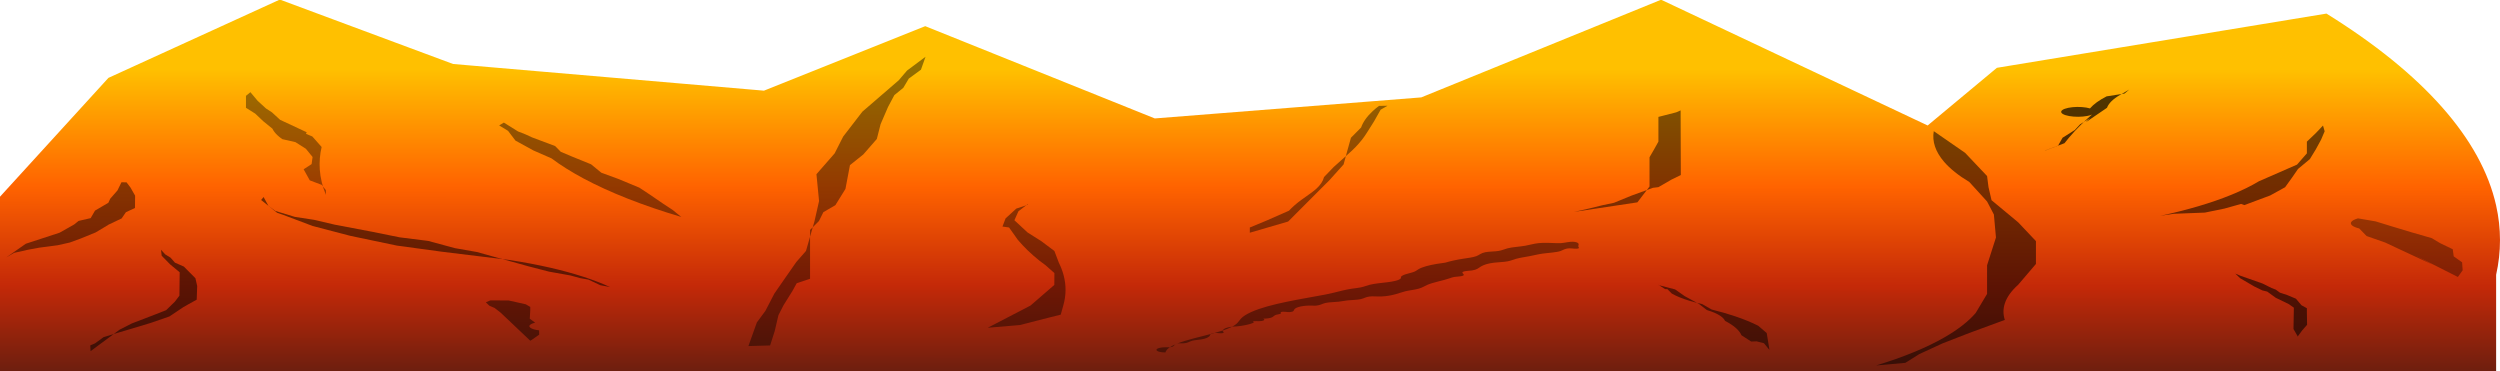 <?xml version="1.0" encoding="UTF-8" standalone="no"?>
<!-- Created with Inkscape (http://www.inkscape.org/) -->

<svg
   width="310.945"
   height="46.148"
   viewBox="0 0 87.756 13.024"
   version="1.1"
   id="svg1"
   inkscape:version="1.3 (0e150ed6c4, 2023-07-21)"
   sodipodi:docname="gameVolcanoInner.svg"
   xml:space="preserve"
   xmlns:inkscape="http://www.inkscape.org/namespaces/inkscape"
   xmlns:sodipodi="http://sodipodi.sourceforge.net/DTD/sodipodi-0.dtd"
   xmlns:xlink="http://www.w3.org/1999/xlink"
   xmlns="http://www.w3.org/2000/svg"
   xmlns:svg="http://www.w3.org/2000/svg"
   xmlns:rdf="http://www.w3.org/1999/02/22-rdf-syntax-ns#"
   xmlns:cc="http://creativecommons.org/ns#"
   xmlns:dc="http://purl.org/dc/elements/1.1/"><sodipodi:namedview
     id="namedview1"
     pagecolor="#505050"
     bordercolor="#eeeeee"
     borderopacity="1"
     inkscape:showpageshadow="0"
     inkscape:pageopacity="1"
     inkscape:pagecheckerboard="0"
     inkscape:deskcolor="#141414"
     inkscape:document-units="px"
     inkscape:zoom="0.35355339"
     inkscape:cx="953.17994"
     inkscape:cy="282.84271"
     inkscape:window-width="1280"
     inkscape:window-height="961"
     inkscape:window-x="-8"
     inkscape:window-y="-8"
     inkscape:window-maximized="1"
     inkscape:current-layer="layer1"
     showgrid="false"
     units="px" /><defs
     id="defs1"><inkscape:path-effect
       effect="spiro"
       id="path-effect481"
       is_visible="true"
       lpeversion="1" /><inkscape:path-effect
       effect="spiro"
       id="path-effect473"
       is_visible="true"
       lpeversion="1" /><inkscape:path-effect
       effect="spiro"
       id="path-effect465"
       is_visible="true"
       lpeversion="1" /><inkscape:path-effect
       effect="spiro"
       id="path-effect457"
       is_visible="true"
       lpeversion="1" /><inkscape:path-effect
       effect="spiro"
       id="path-effect449"
       is_visible="true"
       lpeversion="1" /><inkscape:path-effect
       effect="spiro"
       id="path-effect441"
       is_visible="true"
       lpeversion="1" /><inkscape:path-effect
       effect="spiro"
       id="path-effect404"
       is_visible="true"
       lpeversion="1" /><inkscape:path-effect
       effect="spiro"
       id="path-effect399"
       is_visible="true"
       lpeversion="1" /><inkscape:path-effect
       effect="spiro"
       id="path-effect395"
       is_visible="true"
       lpeversion="1" /><inkscape:path-effect
       effect="spiro"
       id="path-effect392"
       is_visible="true"
       lpeversion="1" /><inkscape:path-effect
       effect="spiro"
       id="path-effect390"
       is_visible="true"
       lpeversion="1" /><inkscape:path-effect
       effect="spiro"
       id="path-effect388"
       is_visible="true"
       lpeversion="1" /><inkscape:path-effect
       effect="spiro"
       id="path-effect386"
       is_visible="true"
       lpeversion="1" /><inkscape:path-effect
       effect="spiro"
       id="path-effect384"
       is_visible="true"
       lpeversion="1" /><inkscape:path-effect
       effect="spiro"
       id="path-effect382"
       is_visible="true"
       lpeversion="1" /><inkscape:path-effect
       effect="spiro"
       id="path-effect380"
       is_visible="true"
       lpeversion="1" /><inkscape:path-effect
       effect="spiro"
       id="path-effect378"
       is_visible="true"
       lpeversion="1" /><inkscape:path-effect
       effect="spiro"
       id="path-effect376"
       is_visible="true"
       lpeversion="1" /><linearGradient
       id="linearGradient4"
       inkscape:collect="always"><stop
         style="stop-color:#6a1e0f;stop-opacity:1;"
         offset="0"
         id="stop1" /><stop
         style="stop-color:#c42908;stop-opacity:1;"
         offset="0.29"
         id="stop2" /><stop
         style="stop-color:#ff6300;stop-opacity:1;"
         offset="0.613"
         id="stop3" /><stop
         style="stop-color:#ffc000;stop-opacity:1;"
         offset="0.995"
         id="stop4" /></linearGradient><linearGradient
       id="swatch2"
       inkscape:swatch="solid"><stop
         style="stop-color:#000000;stop-opacity:1;"
         offset="0"
         id="stop2-3" /></linearGradient><linearGradient
       inkscape:collect="always"
       xlink:href="#linearGradient4"
       id="linearGradient481"
       gradientUnits="userSpaceOnUse"
       x1="109.235"
       y1="-5.022"
       x2="109.276"
       y2="31.772" /></defs><g
     inkscape:label="Layer 1"
     inkscape:groupmode="layer"
     id="layer1"
     transform="translate(-488.329,-232.697)"><g
       id="g375"
       transform="matrix(1,0,0,-1,487.767,467.415)"
       inkscape:export-filename="..\..\Binary\Data\Sprites\VolcanoInner\LavaLarge.svg"
       inkscape:export-xdpi="96"
       inkscape:export-ydpi="96"><path
         style="fill:url(#linearGradient481);fill-rule:evenodd;stroke:none;stroke-width:0.282px;stroke-linecap:butt;stroke-linejoin:miter;stroke-opacity:1"
         d="M 65.169,16.328 V 11.027 5.877 1.235 -4.564 h 3.118 21.515 6.255 8.089 5.969 6.04 19.484 8.249 8.901 V 0.425 6.973 c 0.181,2.764 0.181,5.539 0,8.303 -0.521,7.946 -2.553,15.79 -5.956,22.99 l -11.568,-6.496 -2.431,-6.908 -9.356,15.065 -8.419,-11.701 -9.354,-2.52 -8.058,11.054 -5.661,-7.728 -10.914,3.197 -6.08,7.716 -6.017,-9.38 z"
         id="path353"
         inkscape:path-effect="#path-effect376"
         inkscape:original-d="m 65.169222,16.327597 c -0.352138,-2.05419 -0.131026,-3.327278 0,-5.300846 0.128545,-1.7927935 -0.257429,-3.3415552 0,-5.1495678 0.09449,-1.594081 -0.200552,-3.0225934 0,-4.641712 0.121087,-1.97657749 -1.332342,-4.4974822 0,-5.7994433 1.366042,-0.5074028 1.585628,0.1688298 3.118144,0 h 21.515197 c 1.949097,-0.7227678 4.180225,0.1743899 6.254805,0 2.695993,0.00153 5.394492,-0.00214 8.088662,0 1.86865,0.6196698 3.98487,-0.1329723 5.96924,0 2.08376,-0.092873 3.9439,0.1421601 6.04025,0 h 19.48377 c 2.40614,-0.5453498 6.23527,-1.6656147 8.24871,0 2.22906,1.0011165 6.54078,-0.038031 8.90108,0 0.10335,1.6558991 -0.57387,3.5194104 0,4.98903133 0.93797,1.94942127 0.0768,4.27706837 0,6.54810357 1.02295,2.7253964 0.12839,5.5416382 0,8.3032172 -0.004,11.259633 -3.28608,15.391377 -5.95617,22.989572 -0.44967,-0.290263 -10.63131,-6.6015 -11.56782,-6.495704 -3.75238,0.09761 1.26351,-7.497704 -2.43093,-6.907988 -3.11797,-0.04343 -6.23717,15.076658 -9.35564,15.065218 -2.65303,-1.249118 -5.4391,-12.0412 -8.41899,-11.700678 -3.00224,1.067553 -6.17639,-2.784449 -9.35443,-2.520329 -3.15997,-0.05295 -4.93662,11.601804 -8.058454,11.054204 1.444504,0.692059 -4.489079,-8.087872 -5.661382,-7.727592 -3.637643,7.47e-4 -7.277152,3.196049 -10.913505,3.197049 -1.894525,0.603224 -4.10775,7.591765 -6.080381,7.716262 -1.742032,-0.577889 -4.823536,-8.682879 -6.016943,-9.380397 z"
         sodipodi:nodetypes="ccccccccccccccccccccccccccccc"
         transform="matrix(1,0,0,0.293,-64.607,223.029)" /><path
         style="fill:#000000;fill-opacity:0.578;fill-rule:evenodd;stroke:none;stroke-width:0.282px;stroke-linecap:butt;stroke-linejoin:miter;stroke-opacity:1"
         d="m 209.695,-51.648 -0.158,0.937 0.013,2.557 -0.186,0.443 -0.449,0.74 -0.3,0.743 -0.173,0.144 -0.286,0.477 -0.488,0.974 -0.175,0.565 0.175,-0.253 0.78,-0.935 0.32,-0.543 0.147,-0.192 0.146,-0.364 0.261,-0.294 0.301,-0.431 0.194,-0.784 0.19,-0.355 v -0.506 l 0.007,-1.483 -0.176,-0.685 -0.145,-0.678 c 3.5e-4,-0.013 6.8e-4,-0.026 0.001,-0.039 3.2e-4,-0.013 6.3e-4,-0.026 9.2e-4,-0.039 z"
         id="path354"
         inkscape:path-effect="#path-effect378"
         inkscape:original-d="m 209.69522,-51.647956 c -0.0714,0.309093 -0.1987,0.613187 -0.15842,0.936807 0.007,0.852252 -0.005,1.704786 0.0135,2.556769 -0.0136,0.1778 -0.23577,0.243828 -0.18589,0.443379 -0.0318,0.327331 -0.49513,0.415564 -0.44873,0.740263 -0.0553,0.289954 -0.42633,0.426648 -0.30038,0.74326 -0.0366,0.09979 -0.20641,0.470762 -0.17332,0.143772 -0.23721,-0.06293 -0.11095,0.355676 -0.28572,0.477414 -0.15897,0.326493 -0.33272,0.646509 -0.48784,0.974163 0.0587,0.266779 -0.24512,0.305114 -0.17541,0.565164 0.0736,0.18961 0.24813,-0.131079 0.17541,-0.253351 0.13176,-0.402063 0.51262,-0.634553 0.77953,-0.935442 -0.10867,-0.30021 0.50403,-0.18844 0.31992,-0.543222 -0.1297,-0.141545 0.14825,-0.477285 0.14712,-0.191918 0.0201,0.130378 0.23579,-0.265563 0.14646,-0.363514 -0.0978,-0.261391 0.25573,-0.04396 0.26104,-0.293984 0.0755,-0.191207 0.0189,-0.418318 0.30089,-0.43078 0.23265,-0.177718 -0.12211,-0.627583 0.19414,-0.784157 0.1029,-0.129641 -0.0988,-0.445271 0.18951,-0.354664 0.0448,-0.1638 -0.0188,-0.336498 0,-0.505735 0.002,-0.494285 -0.006,-0.989468 0.007,-1.482972 -0.12239,-0.217937 -0.18607,-0.439177 -0.17595,-0.685476 -0.26027,-0.124198 -0.13276,-0.451713 -0.14478,-0.677657 l 0.001,-0.0391 z"
         transform="matrix(1,0,0,0.293,-128.468,238.027)" /><path
         style="fill:#000000;fill-opacity:0.53;fill-rule:evenodd;stroke:none;stroke-width:0.282px;stroke-linecap:butt;stroke-linejoin:miter;stroke-opacity:1"
         d="m 194.884,-55.078 c 0.967,1.001 1.783,2.148 2.412,3.39 0.467,0.92 0.831,1.893 1.084,2.893 l 0.401,2.292 v 3.43 l 0.312,3.325 -0.073,2.757 -0.239,1.558 -0.624,2.339 c -0.379,0.775 -0.678,1.591 -0.888,2.428 -0.3,1.193 -0.422,2.43 -0.359,3.659 l 1.101,-2.6 0.77,-2.776 0.05,-1.33 0.106,-1.563 0.935,-2.65 0.624,-2.252 v -2.737 l -0.624,-2.495 c -0.238,-0.724 -0.395,-1.475 -0.468,-2.234 -0.063,-0.657 -0.063,-1.319 0,-1.976 l -1.247,-1.564 -0.936,-1.242 -0.819,-1.286 -0.491,-1.052 -1.029,-0.312 z"
         id="path355"
         inkscape:path-effect="#path-effect380"
         inkscape:original-d="m 194.88404,-55.077913 c 1.24953,0.684194 2.29109,1.929992 2.41199,3.389581 0.12057,1.065533 0.41589,2.056938 1.08439,2.893129 0.43915,0.146055 0.82911,1.612636 0.4013,2.292186 -0.002,1.142539 6.4e-4,2.28856 0,3.42996 0.28421,0.98706 0.27293,2.229173 0.31181,3.325131 -0.0339,0.9172 0.0753,1.865194 -0.0727,2.75664 -0.31353,0.396931 0.17941,1.368153 -0.23909,1.557683 -0.26347,0.764445 -0.0594,1.742635 -0.62363,2.338608 -0.0336,0.861348 -0.7772,1.423328 -0.88819,2.427692 -0.10475,0.689101 -0.32721,2.963894 -0.35911,3.658783 l 1.10138,-2.600025 c -0.0182,-0.990505 0.59222,-1.86642 0.76951,-2.77591 0.0307,-0.431516 -0.0633,-0.967048 0.0503,-1.330217 0.22521,-0.463603 0.0513,-1.046993 0.10565,-1.563023 0.17104,-0.892462 0.62728,-1.805382 0.93545,-2.650423 0.50968,-0.811018 0.46405,-1.213055 0.62362,-2.2517 v -2.737331 c -0.25448,-0.959574 -0.43416,-1.802671 -0.62362,-2.494517 -0.44789,-0.623562 -0.44776,-1.434148 -0.46773,-2.233781 -0.002,-0.658454 0.002,-1.31879 0,-1.975713 -0.1695,-0.572664 -0.5567,-1.296468 -1.24708,-1.564372 -0.0871,0.270729 -0.7097,-1.212367 -0.93562,-1.241961 -0.22412,-0.514225 -0.43135,-0.883777 -0.81877,-1.286497 -0.17368,-0.362932 -0.72082,-0.971996 -0.49089,-1.051842 -0.42403,-0.186791 -0.44579,-0.44506 -1.02894,-0.312081 z"
         transform="matrix(1,0,0,0.293,-128.468,238.027)"
         sodipodi:nodetypes="sccccccccccccccccccccccccss" /><path
         style="fill:#000000;fill-opacity:0.53;fill-rule:evenodd;stroke:none;stroke-width:0.282px;stroke-linecap:butt;stroke-linejoin:miter;stroke-opacity:1"
         d="m 132.209,-53.363 1.018,2.57 0.425,0.742 0.801,1.051 0.409,0.547 0.305,1.016 0.161,0.721 0.009,2.802 -0.333,0.94 -0.299,1.043 -0.022,0.712 0.144,-0.544 0.188,-0.395 0.157,-0.604 0.312,-0.468 0.406,-1.398 0.062,-0.932 -0.017,-1.634 -0.3,-0.568 -0.17,-0.332 -0.487,-1.11 -0.657,-0.777 -0.864,-0.888 -0.312,-0.312 -0.479,-0.502 -0.3,-0.746 -0.167,-0.242 0.011,-0.694 z"
         id="path356"
         inkscape:path-effect="#path-effect382"
         inkscape:original-d="m 132.20933,-53.362933 c 0.0786,0.927468 0.39457,1.867942 1.01761,2.569866 0.15561,0.243955 0.17875,0.539512 0.42545,0.742408 0.42601,0.229415 0.3587,0.866373 0.80096,1.050899 0.30808,-0.0055 0.24392,0.392754 0.40899,0.546845 0.036,0.358508 0.39404,0.613882 0.30454,1.015698 0.059,0.242989 0.22744,0.428541 0.1606,0.721342 1.1e-4,0.93413 -0.003,1.868614 0.009,2.80234 -0.18435,0.312588 -0.12071,0.671198 -0.3334,0.939578 0.21637,0.469092 -0.50124,0.568712 -0.29879,1.043223 -0.008,0.23713 0.0197,0.477455 -0.0219,0.71151 0.10082,-0.09651 -0.0947,-0.462354 0.14435,-0.543592 0.0615,-0.114491 -0.0314,-0.569685 0.18837,-0.394804 0.0673,0.309637 0.23329,-0.458228 0.15694,-0.603624 0.34499,0.08625 -0.002,-0.389856 0.31181,-0.467721 -0.043,-0.504228 0.15901,-0.965636 0.40555,-1.397514 0.13244,-0.291095 0.0347,-0.621277 0.0622,-0.932124 -0.0152,-0.544486 0.045,-1.094066 -0.0168,-1.634274 0.0294,-0.379424 -0.36809,-0.162264 -0.3002,-0.568243 0.0502,-0.207408 0.013,-0.32461 -0.16994,-0.331657 0.082,-0.41366 -0.37028,-0.711059 -0.48681,-1.110338 -0.2412,-0.253736 -0.56638,-0.480451 -0.65718,-0.777333 -0.40054,-0.146048 -0.47724,-0.669613 -0.8636,-0.887971 -0.35045,0.123498 0.0381,-0.435324 -0.31182,-0.311813 -0.11984,-0.221895 -0.22512,-0.498346 -0.47915,-0.501508 0.0381,-0.290632 -0.49076,-0.380248 -0.30038,-0.745751 0.002,-0.264514 -0.20961,-0.373727 -0.16655,-0.241519 0.0105,-0.231128 0.01,-0.462608 0.0106,-0.693923 z"
         transform="matrix(1,0,0,0.293,-128.468,238.027)" /><path
         style="fill:#000000;fill-opacity:0.53;fill-rule:evenodd;stroke:none;stroke-width:0.282px;stroke-linecap:butt;stroke-linejoin:miter;stroke-opacity:1"
         d="m 156.843,-44.632 c -0.559,0.886 -1.271,1.675 -2.095,2.323 -0.461,0.362 -0.956,0.68 -1.477,0.948 l -2.352,0.981 -1.565,0.728 -1.638,1.171 -1.319,1.177 -1.023,1.317 -0.223,0.26 -0.563,1.535 0.086,0.358 0.171,-1.054 0.246,-0.614 0.682,-0.711 0.676,-0.354 0.727,-0.581 1.326,-0.858 0.946,-0.655 1.006,-0.431 0.932,-0.863 0.78,-0.468 0.59,-0.564 1.242,-1.171 0.696,-0.615 0.746,-0.455 0.347,-0.322 0.29,-0.179 0.416,-0.669 0.351,-0.234 z"
         id="path357"
         inkscape:path-effect="#path-effect384"
         inkscape:original-d="m 156.84267,-44.632129 c -0.58671,0.859787 -1.10415,1.863815 -2.09459,2.322706 -0.54222,0.240467 -0.96037,0.691556 -1.47716,0.948038 -0.79446,0.301244 -1.54408,0.719362 -2.35226,0.980529 -0.60613,0.06751 -0.94627,0.625931 -1.56497,0.728389 -0.58521,0.33183 -1.09765,0.785986 -1.63788,1.171223 -0.32782,0.520421 -1.00786,0.649138 -1.31892,1.176753 0.0535,0.599798 -0.7019,0.873916 -1.02285,1.317464 -0.0705,0.169958 -0.23894,0.681948 -0.22297,0.260166 -0.23094,0.499636 -0.21858,1.086284 -0.5629,1.534865 -0.13082,0.209672 -0.10443,0.977307 0.0863,0.357623 -0.0282,-0.27635 0.046,-1.069361 0.17069,-1.053564 0.10574,0.376883 0.13604,-0.505207 0.24634,-0.613842 0.16783,-0.321148 0.61921,-0.275405 0.68175,-0.711362 0.38781,0.106605 0.29672,-0.277148 0.67604,-0.354277 0.2609,-0.287722 0.50551,-0.502583 0.72712,-0.581165 0.37216,-0.379563 0.96206,-0.453772 1.32592,-0.857753 0.2404,-0.376328 0.80133,-0.121583 0.94575,-0.654605 0.33799,-0.157034 0.76449,-0.333287 1.00603,-0.431419 0.18772,-0.319781 0.86103,-0.364901 0.9318,-0.862554 0.38682,0.09388 0.3808,-0.351668 0.77953,-0.467721 0.10887,-0.325683 0.30579,-0.465626 0.59048,-0.564467 0.18121,-0.590053 0.91697,-0.696686 1.24186,-1.171177 0.11229,-0.448987 0.5975,-0.179566 0.69553,-0.615199 0.39307,-0.0164 0.39306,-0.32822 0.74619,-0.455487 -0.0907,-0.309279 0.41103,-0.02138 0.34653,-0.322149 0.19455,0.05435 0.0748,-0.216151 0.29028,-0.178503 -0.0742,-0.420194 0.34069,-0.396637 0.41556,-0.668652 0.11693,-0.07795 0.23386,-0.155905 0.35079,-0.23386 z"
         transform="matrix(1,0,0,0.293,-134.86,237.715)" /><path
         style="fill:#000000;fill-opacity:0.389;fill-rule:evenodd;stroke:none;stroke-width:0.282px;stroke-linecap:butt;stroke-linejoin:miter;stroke-opacity:1"
         d="m 140.472,-34.654 c -0.124,1.015 -0.196,2.037 -0.217,3.059 -0.018,0.898 0.004,1.797 0.065,2.693 l -0.327,1.261 -0.223,0.314 0.026,0.189 -0.932,1.484 -0.286,0.896 -0.212,0.472 -0.293,0.916 -0.253,1.033 -0.156,-0.439 v -1.432 l 0.325,-0.698 0.28,-0.904 0.323,-0.898 c 0.037,-0.263 0.095,-0.523 0.173,-0.777 0.05,-0.163 0.109,-0.323 0.175,-0.479 l 0.46,-0.356 0.368,-0.799 0.234,-0.984 -0.034,-0.851 -0.28,-0.619 0.216,-1.327 0.419,-0.541 0.147,-0.638 v -0.573 z"
         id="path358"
         inkscape:path-effect="#path-effect386"
         inkscape:original-d="m 140.47241,-34.654067 c -0.29193,0.988147 -0.41563,2.040482 -0.21671,3.059492 0.13972,0.891076 0.0311,1.796025 0.065,2.692868 -0.16446,0.411284 -0.11905,0.865452 -0.3273,1.260918 0.0233,-0.500094 -0.18117,0.175919 -0.2225,0.314362 -0.11571,0.122884 -0.16689,0.49872 0.0265,0.18858 -0.25959,0.527048 -0.69006,0.949401 -0.93208,1.48366 -0.0731,0.258475 -0.28397,0.882826 -0.28561,0.895906 0.0862,-0.331921 -0.1821,0.329551 -0.212,0.472045 -0.13542,0.304855 -0.2296,0.623546 -0.29283,0.915691 -0.17363,0.22711 -0.29577,0.670728 -0.25285,1.033149 -0.2763,0.109107 -0.1188,-0.28335 -0.15591,-0.438688 0.005,-0.477403 -0.007,-0.955963 0,-1.432199 0.25728,-0.175676 0.0898,-0.504838 0.3249,-0.698494 -0.1339,-0.383412 0.51978,-0.47243 0.27962,-0.903604 0.10099,-0.31274 0.54071,-0.477535 0.32328,-0.897778 -0.003,-0.213309 0.17039,-0.798529 0.17319,-0.776987 0.0574,0.502081 0.19194,-0.346664 0.17529,-0.479352 0.28875,0.142144 0.65293,0.02748 0.46005,-0.35575 -0.13305,-0.351661 0.34516,-0.495798 0.36844,-0.799114 0.14536,-0.280603 0.28754,-0.630322 0.23384,-0.984361 -0.0206,-0.281958 0.0599,-0.590222 -0.0336,-0.851421 -0.23003,-0.148532 -0.0409,-0.467276 -0.2804,-0.619018 -0.0102,-0.452046 -0.0421,-0.928198 0.21586,-1.327254 0.11694,-0.2145 0.18352,-0.537408 0.41921,-0.541424 0.0173,-0.230742 -0.11645,-0.645174 0.14667,-0.638347 0,-0.19096 0,-0.38192 0,-0.57288 z"
         transform="matrix(1,0,0,0.293,-128.468,238.027)" /><path
         style="fill:#000000;fill-opacity:0.462;fill-rule:evenodd;stroke:none;stroke-width:0.282px;stroke-linecap:butt;stroke-linejoin:miter;stroke-opacity:1"
         d="m 147.644,-52.116 -0.896,2.898 -0.155,0.496 -0.205,0.538 -0.181,0.266 -0.123,0.407 0.156,0.228 0.644,-0.007 0.603,-0.461 0.156,-0.312 v -0.437 l -0.017,-0.978 0.189,-0.473 c -0.119,-0.095 -0.195,-0.242 -0.202,-0.395 -0.007,-0.152 0.055,-0.306 0.165,-0.411 0.051,-0.048 0.111,-0.087 0.176,-0.112 l 0.002,-0.519 -0.265,-0.632 -0.049,-0.096 z"
         id="path359"
         inkscape:path-effect="#path-effect388"
         inkscape:original-d="m 147.64414,-52.115678 c -0.4899,0.895704 -0.69099,1.908083 -0.89619,2.898032 -0.07,0.167021 0.0377,0.397086 -0.15453,0.495688 -0.24334,0.08852 -0.19749,0.336501 -0.20513,0.538154 -0.0444,0.08949 -0.0449,0.411784 -0.18068,0.265751 -0.14387,0.09094 -0.13213,0.259695 -0.12254,0.407088 -0.0166,0.128162 -0.0394,0.313593 0.15591,0.228411 0.21449,-0.0096 0.43238,0.03148 0.64379,-0.007 0.23537,-0.09451 0.47338,-0.23559 0.60347,-0.460736 0.0185,-0.146596 -0.0757,-0.391005 0.1559,-0.311814 0.0477,-0.141336 -0.0153,-0.290469 0,-0.436919 -0.002,-0.326125 0.009,-0.652667 -0.0168,-0.978053 -0.0474,-0.214507 0.25969,-0.24951 0.18927,-0.473357 -0.0323,-0.267944 0.003,-0.53892 -0.037,-0.805893 -0.0318,-0.155289 0.0892,-0.112902 0.17634,-0.112108 0.0168,-0.163839 -0.01,-0.346947 0.002,-0.51891 -0.005,-0.236753 -0.17615,-0.42264 -0.26533,-0.632133 -0.0163,-0.032 -0.0325,-0.06408 -0.0486,-0.09622 z"
         transform="matrix(1,0,0,0.293,-128.468,238.027)" /><path
         style="fill:#000000;fill-opacity:0.424;fill-rule:evenodd;stroke:none;stroke-width:0.282px;stroke-linecap:butt;stroke-linejoin:miter;stroke-opacity:1"
         d="m 169.939,-53.519 c 0.017,0.215 0.07,0.426 0.156,0.624 0.245,0.565 0.736,0.978 1.202,1.38 0.233,0.201 0.465,0.406 0.666,0.638 0.201,0.233 0.373,0.496 0.47,0.788 0.068,0.203 0.099,0.417 0.156,0.624 0.156,0.563 0.505,1.058 0.926,1.463 0.421,0.405 0.914,0.727 1.412,1.032 0.32,0.196 0.645,0.387 0.935,0.624 0.202,0.164 0.39,0.352 0.624,0.468 0.104,0.051 0.217,0.088 0.312,0.156 0.12,0.086 0.201,0.215 0.312,0.312 0.175,0.152 0.409,0.212 0.622,0.305 0.106,0.046 0.21,0.102 0.296,0.18 0.086,0.078 0.153,0.18 0.174,0.294 0.009,0.051 0.009,0.105 0,0.156 0.025,0.115 0.079,0.223 0.156,0.312 0.096,0.112 0.226,0.192 0.312,0.312 0.068,0.095 0.104,0.208 0.156,0.312 0.133,0.267 0.367,0.472 0.624,0.624 0.1,0.059 0.204,0.111 0.312,0.156 0.182,0.187 0.393,0.346 0.624,0.468 0.084,0.044 0.17,0.084 0.251,0.132 0.081,0.048 0.159,0.106 0.217,0.18 0.058,0.075 0.095,0.163 0.138,0.247 0.043,0.084 0.095,0.168 0.173,0.221 0.068,0.046 0.151,0.066 0.232,0.082 0.081,0.017 0.164,0.033 0.236,0.073 0.064,0.037 0.116,0.091 0.164,0.147 0.048,0.056 0.093,0.115 0.148,0.164 0.087,0.078 0.195,0.127 0.304,0.17 0.108,0.043 0.22,0.082 0.32,0.142 0.081,0.048 0.153,0.11 0.227,0.167 0.074,0.058 0.153,0.112 0.241,0.145 0.099,0.036 0.206,0.042 0.311,0.036 0.105,-0.006 0.209,-0.024 0.313,-0.036 0.052,-0.006 0.105,-0.01 0.156,0 0.083,0.016 0.153,0.068 0.227,0.109 0.037,0.021 0.075,0.039 0.116,0.049 0.041,0.01 0.085,0.011 0.125,-0.002 0.054,-0.018 0.098,-0.062 0.123,-0.114 0.026,-0.051 0.035,-0.109 0.036,-0.167 0.003,-0.115 -0.025,-0.231 -0.004,-0.343 0.005,-0.026 0.013,-0.052 0.015,-0.079 0.003,-0.027 -4.5e-4,-0.055 -0.015,-0.077 -0.015,-0.023 -0.041,-0.038 -0.069,-0.043 -0.027,-0.005 -0.055,-0.002 -0.082,0.005 -0.027,0.007 -0.053,0.016 -0.079,0.025 -0.026,0.008 -0.054,0.014 -0.082,0.014 -0.038,-9.17e-4 -0.075,-0.015 -0.107,-0.037 -0.032,-0.022 -0.058,-0.051 -0.08,-0.082 -0.045,-0.062 -0.076,-0.133 -0.125,-0.193 -0.074,-0.091 -0.183,-0.148 -0.292,-0.19 -0.11,-0.042 -0.225,-0.071 -0.331,-0.122 -0.17,-0.08 -0.311,-0.209 -0.468,-0.312 -0.157,-0.103 -0.332,-0.182 -0.468,-0.312 -0.107,-0.102 -0.187,-0.234 -0.312,-0.312 -0.07,-0.044 -0.15,-0.068 -0.23,-0.089 -0.08,-0.02 -0.161,-0.037 -0.238,-0.067 -0.21,-0.083 -0.371,-0.264 -0.468,-0.468 -0.041,-0.087 -0.072,-0.178 -0.117,-0.262 -0.045,-0.084 -0.108,-0.163 -0.194,-0.205 -0.053,-0.026 -0.113,-0.036 -0.169,-0.055 -0.028,-0.009 -0.056,-0.021 -0.081,-0.037 -0.025,-0.016 -0.047,-0.037 -0.062,-0.063 -0.02,-0.035 -0.025,-0.076 -0.022,-0.116 0.003,-0.04 0.013,-0.079 0.024,-0.118 0.01,-0.039 0.021,-0.078 0.023,-0.118 0.002,-0.04 -0.004,-0.082 -0.025,-0.116 -0.015,-0.025 -0.038,-0.046 -0.063,-0.061 -0.025,-0.016 -0.053,-0.026 -0.081,-0.035 -0.057,-0.018 -0.116,-0.029 -0.167,-0.059 -0.064,-0.037 -0.109,-0.099 -0.156,-0.156 -0.235,-0.283 -0.572,-0.475 -0.78,-0.78 -0.106,-0.155 -0.176,-0.338 -0.312,-0.468 -0.136,-0.13 -0.323,-0.193 -0.468,-0.312 -0.057,-0.047 -0.106,-0.102 -0.156,-0.156 -0.105,-0.116 -0.213,-0.232 -0.341,-0.322 -0.129,-0.09 -0.282,-0.152 -0.438,-0.146 -0.052,0.002 -0.104,0.011 -0.157,0.015 -0.052,0.004 -0.106,0.003 -0.155,-0.015 -0.07,-0.026 -0.122,-0.084 -0.167,-0.143 -0.045,-0.059 -0.086,-0.123 -0.145,-0.169 -0.065,-0.051 -0.146,-0.077 -0.227,-0.095 -0.081,-0.018 -0.163,-0.031 -0.241,-0.06 -0.109,-0.041 -0.203,-0.115 -0.312,-0.156 -0.077,-0.029 -0.16,-0.042 -0.241,-0.06 -0.081,-0.018 -0.162,-0.044 -0.227,-0.096 -0.058,-0.046 -0.099,-0.11 -0.144,-0.169 -0.045,-0.059 -0.098,-0.117 -0.168,-0.143 -0.05,-0.018 -0.106,-0.018 -0.156,0 -0.142,0.016 -0.29,-0.024 -0.405,-0.11 -0.115,-0.086 -0.195,-0.217 -0.219,-0.358 -0.011,-0.062 -0.011,-0.125 -0.03,-0.185 -0.01,-0.03 -0.024,-0.058 -0.045,-0.081 -0.021,-0.023 -0.049,-0.04 -0.08,-0.046 -0.028,-0.005 -0.056,6.05e-4 -0.083,0.009 -0.027,0.008 -0.052,0.02 -0.079,0.028 -0.027,0.008 -0.055,0.013 -0.083,0.009 -0.014,-0.002 -0.027,-0.007 -0.039,-0.015 -0.012,-0.008 -0.022,-0.018 -0.028,-0.031 -0.006,-0.012 -0.008,-0.025 -0.009,-0.038 -4.2e-4,-0.013 0.001,-0.026 0.003,-0.039 0.004,-0.026 0.01,-0.052 0.006,-0.078 -0.003,-0.019 -0.012,-0.036 -0.024,-0.051 -0.011,-0.015 -0.026,-0.028 -0.041,-0.039 -0.03,-0.023 -0.064,-0.041 -0.092,-0.066 -0.043,-0.04 -0.068,-0.095 -0.088,-0.15 -0.02,-0.055 -0.037,-0.112 -0.068,-0.162 -0.032,-0.052 -0.079,-0.095 -0.134,-0.123 -0.055,-0.027 -0.117,-0.039 -0.178,-0.033 0.023,-0.028 0.037,-0.064 0.041,-0.1 0.004,-0.036 -0.003,-0.073 -0.019,-0.106 -0.016,-0.033 -0.042,-0.06 -0.073,-0.079 -0.031,-0.019 -0.068,-0.028 -0.104,-0.027 -0.026,7.06e-4 -0.052,0.007 -0.079,0.01 -0.026,0.003 -0.054,0.002 -0.077,-0.01 -0.014,-0.007 -0.027,-0.019 -0.035,-0.032 -0.008,-0.014 -0.013,-0.03 -0.013,-0.046 0,-0.016 0.005,-0.032 0.013,-0.046 0.008,-0.014 0.021,-0.025 0.035,-0.032 -0.084,-0.122 -0.19,-0.228 -0.312,-0.312 -0.096,-0.066 -0.201,-0.119 -0.312,-0.156 -0.148,-0.008 -0.29,-0.084 -0.379,-0.203 -0.089,-0.118 -0.122,-0.277 -0.088,-0.421 0.006,-0.026 0.014,-0.052 0.017,-0.079 0.001,-0.013 0.001,-0.027 -0.001,-0.04 -0.003,-0.013 -0.008,-0.026 -0.015,-0.037 -0.008,-0.011 -0.019,-0.02 -0.031,-0.027 -0.012,-0.006 -0.026,-0.01 -0.039,-0.012 -0.027,-0.003 -0.055,0.002 -0.081,0.009 -0.026,0.007 -0.052,0.017 -0.079,0.024 -0.027,0.007 -0.055,0.011 -0.082,0.005 -0.031,-0.006 -0.059,-0.023 -0.08,-0.046 -0.021,-0.023 -0.036,-0.051 -0.046,-0.081 -0.02,-0.059 -0.021,-0.123 -0.03,-0.185 -0.014,-0.096 -0.047,-0.19 -0.1,-0.271 -0.053,-0.082 -0.126,-0.151 -0.211,-0.196 -0.051,-0.027 -0.107,-0.046 -0.161,-0.068 -0.054,-0.022 -0.108,-0.048 -0.151,-0.088 -0.056,-0.051 -0.09,-0.12 -0.134,-0.182 -0.022,-0.031 -0.046,-0.06 -0.076,-0.084 -0.03,-0.024 -0.065,-0.041 -0.102,-0.046 -0.026,-0.003 -0.052,-1.88e-4 -0.078,0.002 -0.026,0.002 -0.052,0.004 -0.078,-0.002 -0.024,-0.006 -0.046,-0.018 -0.065,-0.034 -0.019,-0.016 -0.034,-0.036 -0.046,-0.057 -0.024,-0.043 -0.036,-0.092 -0.048,-0.14 -0.011,-0.048 -0.023,-0.097 -0.046,-0.14 -0.011,-0.022 -0.026,-0.042 -0.044,-0.059 -0.018,-0.017 -0.04,-0.03 -0.063,-0.037 -0.025,-0.007 -0.052,-0.008 -0.078,-0.006 -0.026,0.002 -0.052,0.006 -0.078,0.006 -0.083,0.002 -0.165,-0.031 -0.225,-0.089 -0.059,-0.058 -0.093,-0.14 -0.093,-0.223 0,-0.083 0.035,-0.165 0.093,-0.223 0.059,-0.058 0.142,-0.091 0.225,-0.089 z"
         id="path360"
         inkscape:path-effect="#path-effect390"
         inkscape:original-d="m 169.93888,-53.518841 c 0.052,0.207876 0.0436,0.441138 0.15591,0.623629 1.45171,2.359039 0.72286,0.472468 2.3386,2.80633 0.12197,0.176175 0.0436,0.441139 0.15591,0.623627 0.65902,1.070909 1.36471,1.729305 2.33861,2.494517 0.29468,0.231532 0.62843,0.40872 0.93544,0.623629 0.21288,0.149011 0.40743,0.323585 0.62363,0.467721 0.0967,0.06446 0.21885,0.08618 0.31182,0.155908 0.11759,0.08819 0.19703,0.21999 0.31181,0.311814 0.21734,0.173868 0.98157,0.559979 1.09135,0.779537 0.0233,0.04648 0,0.103937 0,0.155905 0.052,0.10394 0.0862,0.218849 0.15591,0.311816 0.0882,0.117594 0.22362,0.194223 0.31181,0.311813 0.0697,0.09297 0.0862,0.21885 0.15591,0.311817 0.0115,0.01538 0.54023,0.568028 0.62363,0.623629 0.0967,0.06446 0.20788,0.103937 0.31181,0.155905 0.20788,0.155908 0.41219,0.31669 0.62363,0.467721 0.15248,0.108913 0.33523,0.179321 0.46773,0.311816 0.13249,0.132495 0.16549,0.350667 0.31181,0.467722 0.12833,0.102664 0.3268,0.07135 0.46772,0.155908 0.12605,0.07562 0.18951,0.230279 0.31182,0.311813 0.19337,0.128919 0.42183,0.196506 0.62362,0.311816 0.16269,0.09296 0.28997,0.252561 0.46773,0.311813 0.1972,0.06573 0.41575,0 0.62363,0 0.052,0 0.10942,-0.02325 0.1559,0 0.17203,0.08602 0.16355,0.358688 0.46772,0.155908 0.20239,-0.134927 0.15591,-0.436973 0.15591,-0.623629 0,-0.05197 0.0367,-0.11916 0,-0.155908 -0.0735,-0.07349 -0.22533,0.05766 -0.31181,0 -0.12231,-0.08153 -0.19423,-0.223619 -0.31182,-0.311813 -0.18593,-0.139449 -0.42433,-0.192239 -0.62363,-0.311816 -0.16067,-0.0964 -0.31181,-0.207877 -0.46772,-0.311814 -0.15591,-0.103939 -0.3214,-0.194761 -0.46772,-0.311816 -0.11478,-0.09182 -0.18577,-0.236186 -0.31181,-0.311813 -0.14092,-0.08455 -0.33099,-0.06475 -0.46773,-0.155908 -0.18345,-0.122304 -0.32998,-0.295549 -0.46772,-0.467721 -0.21638,-0.270476 -0.0563,-0.297364 -0.31181,-0.467721 -0.0967,-0.06446 -0.25985,-0.05197 -0.31182,-0.155909 -0.0697,-0.139446 0.0697,-0.328272 0,-0.467721 -0.052,-0.103937 -0.21512,-0.09145 -0.31181,-0.155908 -0.0611,-0.04077 -0.11181,-0.09711 -0.15591,-0.155905 -1.24726,-1.663011 0.6756,0.675598 -0.77953,-0.779537 -0.56745,-0.567442 0.16575,-0.109545 -0.31182,-0.467722 -0.1499,-0.112426 -0.31782,-0.199387 -0.46772,-0.311813 -0.0588,-0.0441 -0.0971,-0.111811 -0.15591,-0.155908 -0.0838,-0.06287 -0.59817,-0.422379 -0.77953,-0.467721 -0.10084,-0.0252 -0.21322,0.03287 -0.31182,0 -0.13945,-0.04648 -0.18034,-0.246078 -0.31181,-0.311816 -0.14699,-0.07349 -0.31514,-0.09487 -0.46773,-0.155908 -0.10789,-0.04316 -0.20391,-0.112748 -0.31181,-0.155905 -0.15258,-0.06104 -0.32073,-0.08241 -0.46772,-0.155908 -0.13147,-0.06574 -0.18034,-0.246078 -0.31182,-0.311814 -0.0465,-0.02326 -0.10393,0 -0.1559,0 -0.20788,-0.155908 -0.43989,-0.283983 -0.62363,-0.467724 -0.0822,-0.08217 -0.0737,-0.229641 -0.15591,-0.311813 -0.0735,-0.0735 -0.23832,0.0735 -0.31181,0 -0.0367,-0.03675 0.0232,-0.109423 0,-0.155908 -0.0329,-0.06574 -0.11514,-0.09475 -0.15591,-0.155905 -0.0645,-0.09669 -0.0737,-0.229644 -0.15591,-0.311816 -0.0822,-0.08217 -0.20787,-0.103937 -0.31181,-0.155908 -0.052,-0.103937 -0.0737,-0.229644 -0.15591,-0.311813 -0.0368,-0.03675 -0.11916,0.03675 -0.15591,0 -0.0367,-0.03675 0,-0.103937 0,-0.155909 -0.10393,-0.103936 -0.19422,-0.223618 -0.31181,-0.311813 -0.093,-0.06972 -0.24209,-0.06294 -0.31182,-0.155908 -0.35486,-1.064601 0.10579,-0.05012 -0.46772,-0.623629 -0.0367,-0.03675 0.0465,-0.132664 0,-0.155905 -0.093,-0.04649 -0.22533,0.05765 -0.31181,0 -0.0967,-0.06446 -0.10394,-0.207877 -0.15591,-0.311816 -0.0947,-0.189335 -0.13326,-0.348683 -0.31181,-0.467722 -0.0967,-0.06446 -0.21885,-0.08618 -0.31182,-0.155908 -0.11759,-0.08819 -0.18951,-0.230279 -0.31181,-0.311813 -0.0432,-0.02883 -0.10943,0.02326 -0.15591,0 -0.28703,-0.143515 -0.0248,-0.324208 -0.31181,-0.467721 -0.0465,-0.02323 -0.14331,0.05042 -0.15591,0 -0.0504,-0.20167 0,-0.415753 0,-0.623629 z"
         transform="matrix(1,0,0,0.293,-128.468,238.027)" /><path
         style="fill:#000000;fill-opacity:0.424;fill-rule:evenodd;stroke:none;stroke-width:0.282px;stroke-linecap:butt;stroke-linejoin:miter;stroke-opacity:1"
         d="m 163.703,-50.557 1.5,2.657 0.836,2.471 0.003,1.42 -0.312,0.943 -0.212,0.539 c -0.148,0.406 -0.285,0.816 -0.411,1.229 -0.127,0.419 -0.243,0.841 -0.348,1.266 l -0.309,1.486 -0.231,0.11 0.108,0.974 0.377,1.178 0.403,0.459 4e-5,0.078 -0.327,-0.854 -0.142,-1.079 0.461,-1.461 0.486,-1.049 0.457,-1.171 0.156,-1.403 c 0.071,-0.488 0.126,-0.979 0.165,-1.47 0.097,-1.222 0.094,-2.453 -0.01,-3.675 l -0.089,-1.081 -0.379,-0.322 -1.058,-0.923 -1.125,-0.324 z"
         id="path361"
         inkscape:path-effect="#path-effect392"
         inkscape:original-d="m 163.70259,-50.556606 c 0.33077,0.978974 1.29739,1.616847 1.49985,2.657447 0.22291,0.838254 0.38154,1.719113 0.83569,2.470685 0.0105,0.472807 -6.5e-4,0.94668 0.003,1.419974 -0.37294,0.147768 0.0228,0.941649 -0.3121,0.943321 0.0468,-0.410549 -0.19701,0.421531 -0.21249,0.538657 0.0252,0.481784 -0.56356,0.736922 -0.41085,1.229278 0.12671,0.481102 -0.31573,0.821139 -0.3477,1.265799 -0.19835,0.498616 -0.29337,0.922787 -0.30881,1.486458 -0.0637,0.380589 -0.0382,0.20214 -0.23146,0.110308 -0.0504,0.276442 -0.15464,0.760539 0.10843,0.974283 -0.0975,0.480808 0.38742,0.740182 0.37678,1.178336 0.23083,0.170194 0.25682,0.377121 0.40272,0.45869 -0.0234,0.206978 0.31098,0.02525 4e-5,0.07795 0.0654,-0.377899 -0.10994,-0.736617 -0.32681,-0.853609 -0.0147,-0.355913 -0.25538,-0.658975 -0.14206,-1.078536 -0.19943,-0.590725 0.44023,-0.914262 0.46135,-1.460777 0.24614,-0.298489 0.16545,-0.762322 0.48558,-1.048621 0.0235,-0.399648 0.19572,-0.862676 0.45738,-1.171117 0.0631,-0.475295 -0.1282,-0.986771 0.15591,-1.403167 -0.12683,-0.528288 0.16309,-0.967128 0.16546,-1.470293 -0.0208,-1.224371 -0.004,-2.451788 -0.01,-3.674644 -0.29433,-0.319495 -0.0836,-0.764873 -0.0886,-1.081024 -0.2817,0.02135 -0.47144,0.01336 -0.37914,-0.322142 -0.39281,-0.08201 -0.56077,-0.901648 -1.05802,-0.923206 -0.0537,-0.337935 -0.80621,-0.129649 -1.12468,-0.324053 z"
         transform="matrix(1,0,0,0.293,-128.468,238.027)" /><path
         style="fill:#000000;fill-opacity:0.424;fill-rule:evenodd;stroke:none;stroke-width:0.282px;stroke-linecap:butt;stroke-linejoin:miter;stroke-opacity:1"
         d="m 172.901,-39.175 1.346,1.341 1.455,4.975 0.492,1.868 0.124,1.559 0.134,1.637 0.356,1.224 c 0.069,0.669 0.206,1.33 0.409,1.971 0.066,0.209 0.139,0.416 0.219,0.62 l 0.298,0.018 -0.241,-0.477 -0.232,-1.404 -0.255,-1.38 c -0.103,-0.566 -0.234,-1.128 -0.39,-1.681 -0.087,-0.308 -0.182,-0.613 -0.285,-0.916 l -0.484,-1.478 -0.34,-1.205 c -0.033,-0.478 -0.125,-0.952 -0.272,-1.408 -0.149,-0.458 -0.353,-0.895 -0.53,-1.342 -0.167,-0.419 -0.31,-0.848 -0.429,-1.283 l -0.787,-1.183 -0.587,-0.83 v -0.624 z"
         id="path362"
         inkscape:path-effect="#path-effect395"
         inkscape:original-d="m 172.90112,-39.175376 c 0.50559,0.385273 1.07307,0.737495 1.34582,1.340787 0.86429,1.52412 1.05211,3.29824 1.45461,4.97492 0.0653,0.650681 0.44957,1.219123 0.4925,1.867993 -0.006,0.52354 -0.0948,1.062478 0.12426,1.559273 0.0821,0.544726 -0.0952,1.113703 0.1344,1.637275 -0.0442,0.473805 0.17562,0.825017 0.35564,1.223926 -0.14152,0.700893 0.26464,1.31078 0.40889,1.971134 0.0668,0.274427 -0.0142,0.560958 0.21895,0.619939 0.021,0.04055 0.44795,0.430449 0.29805,0.01762 0.0722,-0.311765 -0.18947,-0.211996 -0.24079,-0.477266 -0.2518,-0.410529 0.14095,-1.047751 -0.23184,-1.403858 -0.1377,-0.44904 -0.12025,-0.95617 -0.25491,-1.37997 -0.3677,-0.500389 -0.37375,-1.095786 -0.39017,-1.681344 -0.0251,-0.368759 -0.4057,-0.44293 -0.28546,-0.916 -0.19113,-0.501261 -0.15855,-1.066822 -0.48389,-1.478493 0.22921,-0.470366 -0.34901,-0.888052 -0.34032,-1.205437 0.3029,-0.199473 -0.44946,-0.965553 -0.27246,-1.40798 0.19904,-0.568784 -0.56097,-0.783387 -0.5305,-1.34243 0.0508,-0.511032 -0.4892,-0.804918 -0.42938,-1.283434 -0.47744,-0.08412 -0.40185,-0.90486 -0.78664,-1.182976 0.43868,-0.263943 -0.70557,-0.443866 -0.58676,-0.830054 -0.36887,0.121234 0.0139,-0.489956 0,-0.623629 z"
         transform="matrix(1,0,0,0.293,-128.468,238.027)" /><path
         style="fill:#000000;fill-opacity:0.424;fill-rule:evenodd;stroke:none;stroke-width:0.282px;stroke-linecap:butt;stroke-linejoin:miter;stroke-opacity:1"
         d="m 160.117,-33.563 c -1.35,1.368 -2.509,2.925 -3.432,4.61 -0.426,0.778 -0.802,1.583 -1.125,2.409 l -0.631,0.943 -0.634,1.186 -0.26,1.168 -0.312,0.65 0.164,0.342 0.497,-1.06 0.262,-0.351 0.228,-0.359 0.813,-1.042 0.198,-0.689 0.413,-0.595 0.651,-0.903 0.36,-1.008 0.59,-0.736 0.743,-1.051 c 0.13,-0.288 0.259,-0.577 0.385,-0.867 0.158,-0.361 0.313,-0.724 0.465,-1.088 l 0.314,-0.701 z"
         id="path363"
         inkscape:path-effect="#path-effect399"
         inkscape:original-d="m 160.11672,-33.562717 c -1.16206,1.522346 -2.39666,2.996119 -3.43183,4.610377 -0.45874,0.75893 -0.8345,1.571456 -1.12468,2.408657 0.0645,0.323658 -0.44584,0.582877 -0.63069,0.942703 -0.33536,0.328511 -0.46936,0.763339 -0.63367,1.186382 -0.23167,0.352794 -0.33805,0.747158 -0.25951,1.167962 0.17252,0.412408 -0.44986,0.205964 -0.31181,0.649831 -0.0248,0.164868 -0.008,0.636741 0.16355,0.342069 0.14318,-0.339929 0.18729,-0.804197 0.49714,-1.059766 0.10827,-0.18181 0.40839,-0.03105 0.26167,-0.351191 0.0291,-0.222978 0.68976,-0.5964 0.22805,-0.359367 0.003,-0.478701 0.5375,-0.711212 0.81289,-1.041804 0.0347,-0.190341 0.30765,-0.576707 0.19827,-0.688857 -0.11479,0.01542 0.30006,-0.449852 0.41328,-0.594597 0.14131,-0.365323 0.54773,-0.52239 0.65128,-0.903235 0.14696,-0.326679 0.22759,-0.678233 0.35973,-1.008318 0.32427,-0.192547 0.26981,-0.550486 0.58952,-0.736416 0.23896,-0.357862 0.40806,-0.766963 0.74293,-1.050689 0.0303,-0.33389 0.50745,-0.471129 0.38524,-0.866561 -0.18836,-0.498762 0.33653,-0.680094 0.46502,-1.088107 0.25131,-0.16989 0.10684,-0.511321 0.31436,-0.700524 0.0265,-0.297109 0.21419,-0.574839 0.30926,-0.858549 z"
         transform="matrix(1,0,0,0.293,-135.639,236.936)" /><path
         style="fill:#000000;fill-opacity:0.495;fill-rule:evenodd;stroke:none;stroke-width:0.282px;stroke-linecap:butt;stroke-linejoin:miter;stroke-opacity:1"
         d="m 184.282,-36.681 2.224,1.145 0.426,1.897 v 3.507 l 0.156,0.914 0.156,0.959 v 2.96 l 0.624,0.546 0.156,0.234 v -0.65 l 0.007,-7.095 -0.331,-0.551 -0.456,-0.902 -0.191,-0.077 -0.754,-0.935 -0.614,-0.859 -0.404,-0.29 -0.458,-0.386 -0.541,-0.416 z"
         id="path364"
         inkscape:path-effect="#path-effect404"
         inkscape:original-d="m 184.28234,-36.680862 c 0.76917,0.307834 1.66032,0.491114 2.22427,1.144554 0.35691,0.560576 0.48936,1.239724 0.42616,1.89685 3.5e-4,1.168649 -4.8e-4,2.339757 0,3.5067 0.21925,0.265988 0.14897,0.597778 0.15591,0.913904 -0.081,0.348924 0.24042,0.602704 0.1559,0.959408 1.8e-4,0.986078 -2.4e-4,1.976691 0,2.959812 0.1622,0.235815 0.48598,0.440721 0.62359,0.545677 -0.0269,0.156911 0.25797,0.0017 0.15595,0.23386 0.36984,0.09212 -0.18441,-0.435444 0,-0.650018 0.004,-2.365125 -0.008,-4.730666 0.007,-7.095489 -0.14795,-0.204612 -0.0822,-0.556058 -0.33115,-0.550905 0.0243,-0.368458 -0.64588,-0.47566 -0.45551,-0.902115 -0.0857,-0.174866 -0.16857,-0.376408 -0.19104,-0.07734 -0.29761,-0.247648 -0.51014,-0.64837 -0.75365,-0.934559 0.17729,-0.488918 -0.63427,-0.496336 -0.61438,-0.858992 0.14293,-0.338699 -0.1271,-0.484468 -0.40411,-0.290042 -0.17355,-0.137521 -0.18532,-0.393939 -0.45767,-0.385674 -0.18967,-0.126264 -0.35937,-0.279131 -0.54139,-0.415635 z"
         transform="matrix(1,0,0,0.293,-128.468,238.027)" /><path
         style="fill:#000000;fill-opacity:0.554;fill-rule:evenodd;stroke:none;stroke-width:0.282px;stroke-linecap:butt;stroke-linejoin:miter;stroke-opacity:1"
         d="m 204.862,-37.149 c 0.953,0.698 1.795,1.546 2.484,2.505 0.371,0.515 0.698,1.061 0.976,1.632 l 1.339,1.997 0.346,1.35 v 1.403 l 0.311,1.012 0.255,0.917 0.058,-0.688 -0.125,-1.004 -0.187,-1.172 -0.208,-1.161 -0.415,-1.177 -0.204,-1.009 -0.249,-1.18 -0.523,-0.986 -0.908,-1.155 -0.115,0.14 -0.581,-0.555 -0.69,-0.484 -1.098,-0.143 -0.464,-0.241 z"
         id="path365"
         inkscape:path-effect="#path-effect441"
         inkscape:original-d="m 204.8621,-37.148583 c 0.86186,0.799018 1.82956,1.51076 2.48439,2.504811 0.36175,0.521122 0.75575,1.029746 0.97606,1.631504 0.37187,0.714307 1.03203,1.241889 1.33883,1.997351 0.2046,0.420428 0.42625,0.868084 0.34566,1.349881 0.002,0.467684 -0.002,0.936533 0,1.403165 -0.3211,0.393636 0.60478,0.538609 0.3112,1.012359 0.006,0.305787 0.092,0.7101 0.2549,0.917108 0.14016,-0.179583 0.025,-0.462699 0.0575,-0.688368 -0.0331,-0.337832 0.11446,-0.717933 -0.12514,-1.004422 -0.0891,-0.387055 0.036,-0.806542 -0.18668,-1.17212 0.0614,-0.402242 -0.004,-0.807811 -0.20818,-1.161276 -0.16632,-0.38137 -0.29025,-0.781798 -0.41545,-1.177333 -0.002,-0.347568 0.0678,-0.732393 -0.20428,-1.008746 -0.22286,-0.356851 -0.0105,-0.810659 -0.24922,-1.179954 -0.12263,-0.353407 -0.23451,-0.732318 -0.52336,-0.986185 -0.29523,-0.389987 -0.46769,-0.896864 -0.90752,-1.155295 0.009,0.131961 0.0992,0.362191 -0.11512,0.140273 -0.25642,-0.179891 -0.26114,-0.52819 -0.58071,-0.554518 -0.13404,-0.317198 -0.59305,-0.279733 -0.69017,-0.483532 -0.2094,-0.236887 -0.78965,0.06766 -1.09836,-0.143408 -0.15727,-0.07561 -0.30833,-0.163271 -0.46438,-0.241295 z"
         transform="matrix(1,0,0,0.293,-128.468,238.027)" /><path
         style="fill:#000000;fill-opacity:0.686;fill-rule:evenodd;stroke:none;stroke-width:0.282px;stroke-linecap:butt;stroke-linejoin:miter;stroke-opacity:1"
         d="m 200.809,-29.353 0.689,0.904 c 0.11,0.485 0.231,0.968 0.362,1.449 0.182,0.666 0.383,1.327 0.604,1.981 -0.044,-0.067 -0.102,-0.125 -0.169,-0.168 -0.093,-0.061 -0.203,-0.095 -0.314,-0.097 -0.111,-0.002 -0.222,0.029 -0.317,0.087 -0.095,0.058 -0.173,0.143 -0.222,0.243 -0.049,0.1 -0.069,0.213 -0.057,0.324 0.012,0.11 0.056,0.217 0.125,0.304 0.069,0.087 0.164,0.153 0.269,0.19 0.105,0.036 0.22,0.042 0.328,0.016 0.108,-0.026 0.209,-0.082 0.286,-0.162 0.064,0.253 0.145,0.501 0.242,0.742 0.098,0.241 0.212,0.475 0.341,0.701 l 0.63,0.338 0.164,0.476 -0.312,-0.624 c -0.128,-0.249 -0.233,-0.511 -0.312,-0.78 -0.075,-0.255 -0.127,-0.516 -0.156,-0.78 l -0.739,-1.719 0.14,0.483 -0.347,-0.749 -0.185,-0.679 -0.428,-0.922 -0.156,-0.935 -0.448,-0.585 z"
         id="path371"
         inkscape:path-effect="#path-effect449"
         inkscape:original-d="m 200.80851,-29.353221 c 0.22491,0.304541 0.51168,0.567641 0.68931,0.90396 0.13466,0.478522 0.21631,0.972031 0.36191,1.448581 0.19561,0.661789 0.36655,1.333397 0.60353,1.981409 -7.6e-4,-0.132784 -0.18385,-0.501049 -0.1689,-0.168487 0.0147,0.302445 0.0293,0.611216 0.0985,0.905432 0.17628,0.210679 0.17448,0.48998 0.24239,0.742279 0.0762,0.272485 0.4975,0.362842 0.34134,0.700514 0.13905,0.203495 0.43773,0.195999 0.63035,0.337992 0.19678,0.07539 0.1922,0.329405 0.16382,0.475959 -0.23733,-0.112906 -0.1288,-0.43791 -0.31182,-0.623629 0.0402,-0.297472 -0.23721,-0.508788 -0.31181,-0.779536 -0.0728,-0.254021 -0.16314,-0.513982 -0.15591,-0.779536 -0.2075,-0.588284 -0.47617,-1.153973 -0.73885,-1.718573 0.0287,0.129677 0.21701,0.48755 0.13982,0.482686 -0.11825,-0.244354 -0.3127,-0.478974 -0.34722,-0.748851 0.067,-0.242251 -0.11563,-0.456927 -0.18522,-0.678935 -0.13358,-0.311637 -0.27575,-0.619801 -0.4276,-0.922193 0.0155,-0.321866 -0.22921,-0.603955 -0.15591,-0.935443 -0.28477,0.02968 -0.29379,-0.39361 -0.44823,-0.584652 z"
         transform="matrix(1,0,0,0.293,-128.468,238.027)" /><path
         style="fill:#000000;fill-opacity:0.514;fill-rule:evenodd;stroke:none;stroke-width:0.282px;stroke-linecap:butt;stroke-linejoin:miter;stroke-opacity:1"
         d="m 191.142,-53.207 -0.096,2.013 -0.299,0.877 c -0.232,0.399 -0.501,0.776 -0.803,1.124 -0.255,0.294 -0.532,0.568 -0.83,0.819 l -0.339,0.658 c -0.307,0.228 -0.578,0.506 -0.799,0.819 -0.097,0.138 -0.185,0.283 -0.262,0.433 l -0.155,0.528 -0.079,0.004 -0.237,0.519 -0.005,-0.025 0.592,-0.527 0.34,-0.813 0.481,-0.894 0.296,-0.771 c 0.203,-0.203 0.366,-0.447 0.478,-0.711 0.079,-0.186 0.132,-0.384 0.157,-0.584 0.163,-0.283 0.296,-0.583 0.395,-0.893 0.086,-0.269 0.147,-0.546 0.182,-0.827 l 0.342,-0.754 0.19,0.024 0.258,-0.227 0.162,-0.674 0.03,-0.117 z"
         id="path372"
         inkscape:path-effect="#path-effect457"
         inkscape:original-d="m 191.14226,-53.207028 c -0.0728,0.667948 0.17458,1.371505 -0.0955,2.012938 -0.14372,0.276132 -0.26816,0.564207 -0.29862,0.877263 -0.10748,0.462565 -0.49595,0.787286 -0.80287,1.124316 -0.26749,0.281926 -0.5715,0.529703 -0.82976,0.818606 0.009,0.249876 -0.26265,0.410675 -0.33888,0.658028 -0.24076,0.297174 -0.57597,0.509711 -0.79887,0.819148 -0.1345,0.168352 -0.0569,0.455455 -0.26214,0.433461 0.0139,0.20136 -0.2681,0.284595 -0.15522,0.528461 -0.004,0.245937 0.0666,0.07323 -0.0786,0.0037 -0.22597,0.10291 0.0597,0.424954 -0.23721,0.519487 -0.0976,0.218859 0.11207,0.149709 -0.005,-0.02495 -0.0104,-0.290535 0.47826,-0.255502 0.59223,-0.527318 0.0444,-0.324036 0.45632,-0.469328 0.34001,-0.813233 0.16653,-0.272018 0.56028,-0.518239 0.48125,-0.89411 -0.15335,-0.358241 0.44718,-0.417404 0.29612,-0.770711 -0.0505,-0.362398 0.57291,-0.348491 0.47798,-0.711453 -0.0598,-0.228321 0.28863,-0.324477 0.15726,-0.584433 0.0844,-0.305575 0.15297,-0.668199 0.39501,-0.89347 0.22061,-0.216351 -0.107,-0.634535 0.18173,-0.826868 0.3557,-0.139358 0.0779,-0.536452 0.34167,-0.75429 -0.0429,0.16178 0.15893,0.247566 0.18952,0.02364 -0.14469,-0.234216 0.0681,-0.291289 0.25761,-0.227187 0.0843,-0.160874 0.0667,-0.465088 0.16209,-0.674236 0.0103,-0.03886 0.0203,-0.07775 0.0301,-0.116739 z"
         transform="matrix(1,0,0,0.293,-128.468,238.027)" /><path
         style="fill:#000000;fill-opacity:0.359;fill-rule:evenodd;stroke:none;stroke-width:0.282px;stroke-linecap:butt;stroke-linejoin:miter;stroke-opacity:1"
         d="m 215.308,-44.476 -1.498,2.579 0.609,-1.104 -1.202,1.913 -0.464,0.742 -0.65,0.774 -0.258,0.908 c -0.11,0.09 -0.195,0.21 -0.244,0.343 -0.05,0.133 -0.063,0.279 -0.039,0.419 0.029,0.17 0.114,0.329 0.239,0.448 l 0.624,-0.366 c 0.18,-0.191 0.361,-0.381 0.542,-0.571 0.24,-0.25 0.481,-0.498 0.724,-0.744 l 0.702,-0.692 0.291,-0.596 0.444,-0.733 0.033,-0.851 0.295,-0.715 0.019,-0.952 -0.167,-0.802 z"
         id="path373"
         inkscape:path-effect="#path-effect465"
         inkscape:original-d="m 215.30788,-44.476224 c -0.49993,0.859228 -1.00309,1.716624 -1.49781,2.578859 0.20344,-0.363871 0.44339,-0.734282 0.60923,-1.103932 -0.42436,0.621853 -0.81226,1.269158 -1.20197,1.9131 -0.12148,0.269856 -0.2341,0.546485 -0.46384,0.742428 -0.20341,0.268867 -0.379,0.565164 -0.64977,0.774138 -0.17008,0.256927 -0.004,0.650687 -0.25821,0.90817 -0.31524,0.146763 -0.31069,0.462651 -0.28333,0.761489 0.0159,0.215146 -0.10054,0.554899 0.2388,0.447737 0.29951,0.01528 0.4025,-0.236824 0.62413,-0.366066 0.27412,-0.07759 0.46419,-0.301559 0.54246,-0.570657 0.10385,-0.351186 0.41328,-0.581814 0.72354,-0.744176 0.24967,-0.211355 0.4742,-0.457467 0.70244,-0.691987 0.11564,-0.18514 0.32956,-0.358963 0.2907,-0.595514 0.14445,-0.244166 0.20403,-0.562739 0.44401,-0.73319 0.10161,-0.269752 -0.0433,-0.573075 0.0328,-0.850595 0.24416,-0.146403 0.22728,-0.468648 0.29496,-0.71538 0.0368,-0.31504 -0.005,-0.63508 0.0186,-0.952389 8.6e-4,-0.274822 -0.10815,-0.536633 -0.16668,-0.802035 z"
         transform="matrix(1,0,0,0.293,-128.468,238.027)" /><path
         style="fill:#000000;fill-opacity:0.468;fill-rule:evenodd;stroke:none;stroke-width:0.282px;stroke-linecap:butt;stroke-linejoin:miter;stroke-opacity:1"
         d="m 129.247,-42.138 0.69,1.646 1.186,1.321 0.515,0.996 0.148,0.414 0.427,0.335 0.152,0.902 0.469,0.938 0.065,0.486 0.254,0.99 0.14,0.978 0.179,-0.003 0.14,-0.633 0.161,-0.967 -0.005,-1.478 -0.319,-0.505 -0.148,-0.742 -0.455,-0.738 -0.458,-0.94 -0.53,-0.739 -0.38,-0.474 -0.426,-0.325 -0.642,-0.288 -0.383,-0.239 -0.505,-0.386 -0.275,-0.55 z"
         id="path374"
         inkscape:path-effect="#path-effect473"
         inkscape:original-d="m 129.24709,-42.137615 c 0.30304,0.51693 0.34051,1.154563 0.68965,1.64594 0.461,0.378427 0.72872,0.935799 1.1858,1.320832 0.35889,0.223 0.41842,0.636488 0.51547,0.995744 0.14199,0.07682 0.47049,0.426891 0.1483,0.413944 0.0859,0.195152 0.30229,0.290796 0.42714,0.334521 -0.001,0.310663 -0.063,0.642196 0.15179,0.90168 0.1325,0.319084 0.16852,0.724013 0.46919,0.938148 0.0321,0.195395 -0.08,0.483331 0.0649,0.486363 0.17636,0.330189 -0.0207,0.734926 0.25419,0.989993 -0.14292,0.388863 0.29271,0.58369 0.13956,0.977597 -0.0914,0.290244 0.25949,0.256898 0.17925,-0.0027 0.15007,-0.184673 0.15029,-0.408617 0.14018,-0.633228 -0.0651,-0.341924 0.0996,-0.643624 0.16078,-0.966841 0.008,-0.491772 -0.006,-0.988832 -0.005,-1.477549 -0.20146,-0.13145 -0.13197,-0.362909 -0.31933,-0.504757 0.0152,-0.258689 -0.24974,-0.459486 -0.14839,-0.742498 -0.22915,-0.187013 -0.30794,-0.488341 -0.45506,-0.738035 0.11704,-0.426581 -0.36805,-0.565692 -0.45783,-0.939752 -0.22806,-0.210799 -0.31377,-0.520251 -0.53028,-0.73878 -0.0158,-0.315456 -0.37585,-0.152286 -0.38024,-0.47384 -0.12529,-0.115233 -0.35063,-0.09049 -0.42614,-0.324559 -0.2227,-0.104716 -0.49983,-0.0087 -0.64191,-0.287785 -0.063,-0.228429 -0.12289,-0.293615 -0.38259,-0.239025 -0.14033,-0.18934 -0.34411,-0.31109 -0.50458,-0.385526 -0.0917,-0.183305 -0.18331,-0.366611 -0.27496,-0.549917 z"
         transform="matrix(1,0,0,0.293,-128.468,238.027)" /><path
         style="fill:#000000;fill-opacity:0.424;fill-rule:evenodd;stroke:none;stroke-width:0.282px;stroke-linecap:butt;stroke-linejoin:miter;stroke-opacity:1"
         d="m 33.052,232.727 -0.651,-0.486 -0.292,-0.342 -1.276,-1.101 -0.673,-0.873 -0.3,-0.591 -0.639,-0.731 0.092,-0.943 -0.159,-0.702 -0.3,-1.049 -0.339,-0.387 -0.35,-0.502 -0.421,-0.607 -0.315,-0.608 -0.299,-0.404 -0.297,-0.831 0.762,0.022 0.162,0.505 0.13,0.556 0.175,0.343 0.316,0.507 0.151,0.273 0.468,0.156 v 1.715 l 0.312,0.312 0.156,0.312 0.421,0.245 0.354,0.571 0.158,0.835 0.47,0.376 0.473,0.542 0.132,0.519 0.262,0.606 0.221,0.414 0.315,0.257 0.191,0.322 0.428,0.314 0.161,0.455 z"
         id="path375"
         inkscape:path-effect="#path-effect481"
         inkscape:original-d="m 33.052332,232.72683 c -0.174171,-0.1328 -0.617109,-0.45829 -0.650614,-0.48618 0.382375,0.24475 -0.194436,-0.26102 -0.292075,-0.34173 -0.395978,-0.40309 -0.978521,-0.59829 -1.275934,-1.10053 -0.213972,-0.28925 -0.435339,-0.69515 -0.673278,-0.8732 -0.220282,-0.0511 0.14597,-0.62978 -0.299947,-0.59136 -0.38895,-0.12898 -0.323152,-0.55167 -0.638623,-0.7308 -0.258727,-0.34906 0.193066,-0.52064 0.09224,-0.94275 0.08334,-0.2914 -0.286542,-0.39686 -0.159452,-0.70202 -0.233022,-0.2686 -0.35616,-0.67065 -0.300075,-1.04924 -0.179839,-0.1464 -0.113083,-0.38994 -0.339058,-0.3865 0.06441,-0.28362 -0.157464,-0.4369 -0.350151,-0.50238 -0.09466,-0.24945 -0.194545,-0.57432 -0.42144,-0.60656 0.06774,-0.26147 -0.07407,-0.60348 -0.314591,-0.60818 0.06792,-0.20127 -0.351398,-0.10008 -0.299385,-0.40379 0.08831,-0.32749 -0.155958,-0.62711 -0.296856,-0.83069 0.250045,0.047 0.516532,0.007 0.762485,0.0219 -0.01692,0.20078 -0.0021,0.36678 0.162443,0.50516 -0.0337,0.21234 0.29016,0.3016 0.130175,0.55551 0.228333,-0.003 0.182449,0.14158 0.175103,0.3425 0.328955,-0.0711 0.03235,0.40232 0.316457,0.50653 -0.08615,0.21338 0.262694,0.0251 0.151264,0.273 0.204054,-0.067 0.263666,0.22293 0.467721,0.15591 0.0034,0.57076 -0.0024,1.14692 0,1.71498 0.220077,0.0725 0.05849,0.3911 0.311816,0.31181 0.09109,0.15118 -0.177891,0.27437 0.155908,0.31182 0.186411,-0.0268 0.678217,0.004 0.421299,0.24538 0.207408,0.15911 0.488177,0.23402 0.354453,0.57098 -0.07752,0.33002 0.308423,0.47683 0.157906,0.8348 -0.02252,0.31628 0.225038,0.45523 0.469506,0.37563 -0.06628,0.30827 0.378967,0.42475 0.472791,0.54204 0.01709,0.18184 0.271038,0.28355 0.131642,0.51863 0.256435,-0.0476 0.333438,0.44091 0.262472,0.60635 -0.29135,-0.44732 0.482545,0.13719 0.220983,0.41447 -0.08909,0.28688 0.100957,0.29197 0.315276,0.25712 -0.05471,0.23127 0.213759,0.10515 0.190605,0.32213 0.193488,-0.0782 0.133271,0.42564 0.427662,0.31424 0.03128,-0.0638 0.11523,0.38103 0.16127,0.45498 z" /></g></g></svg>
